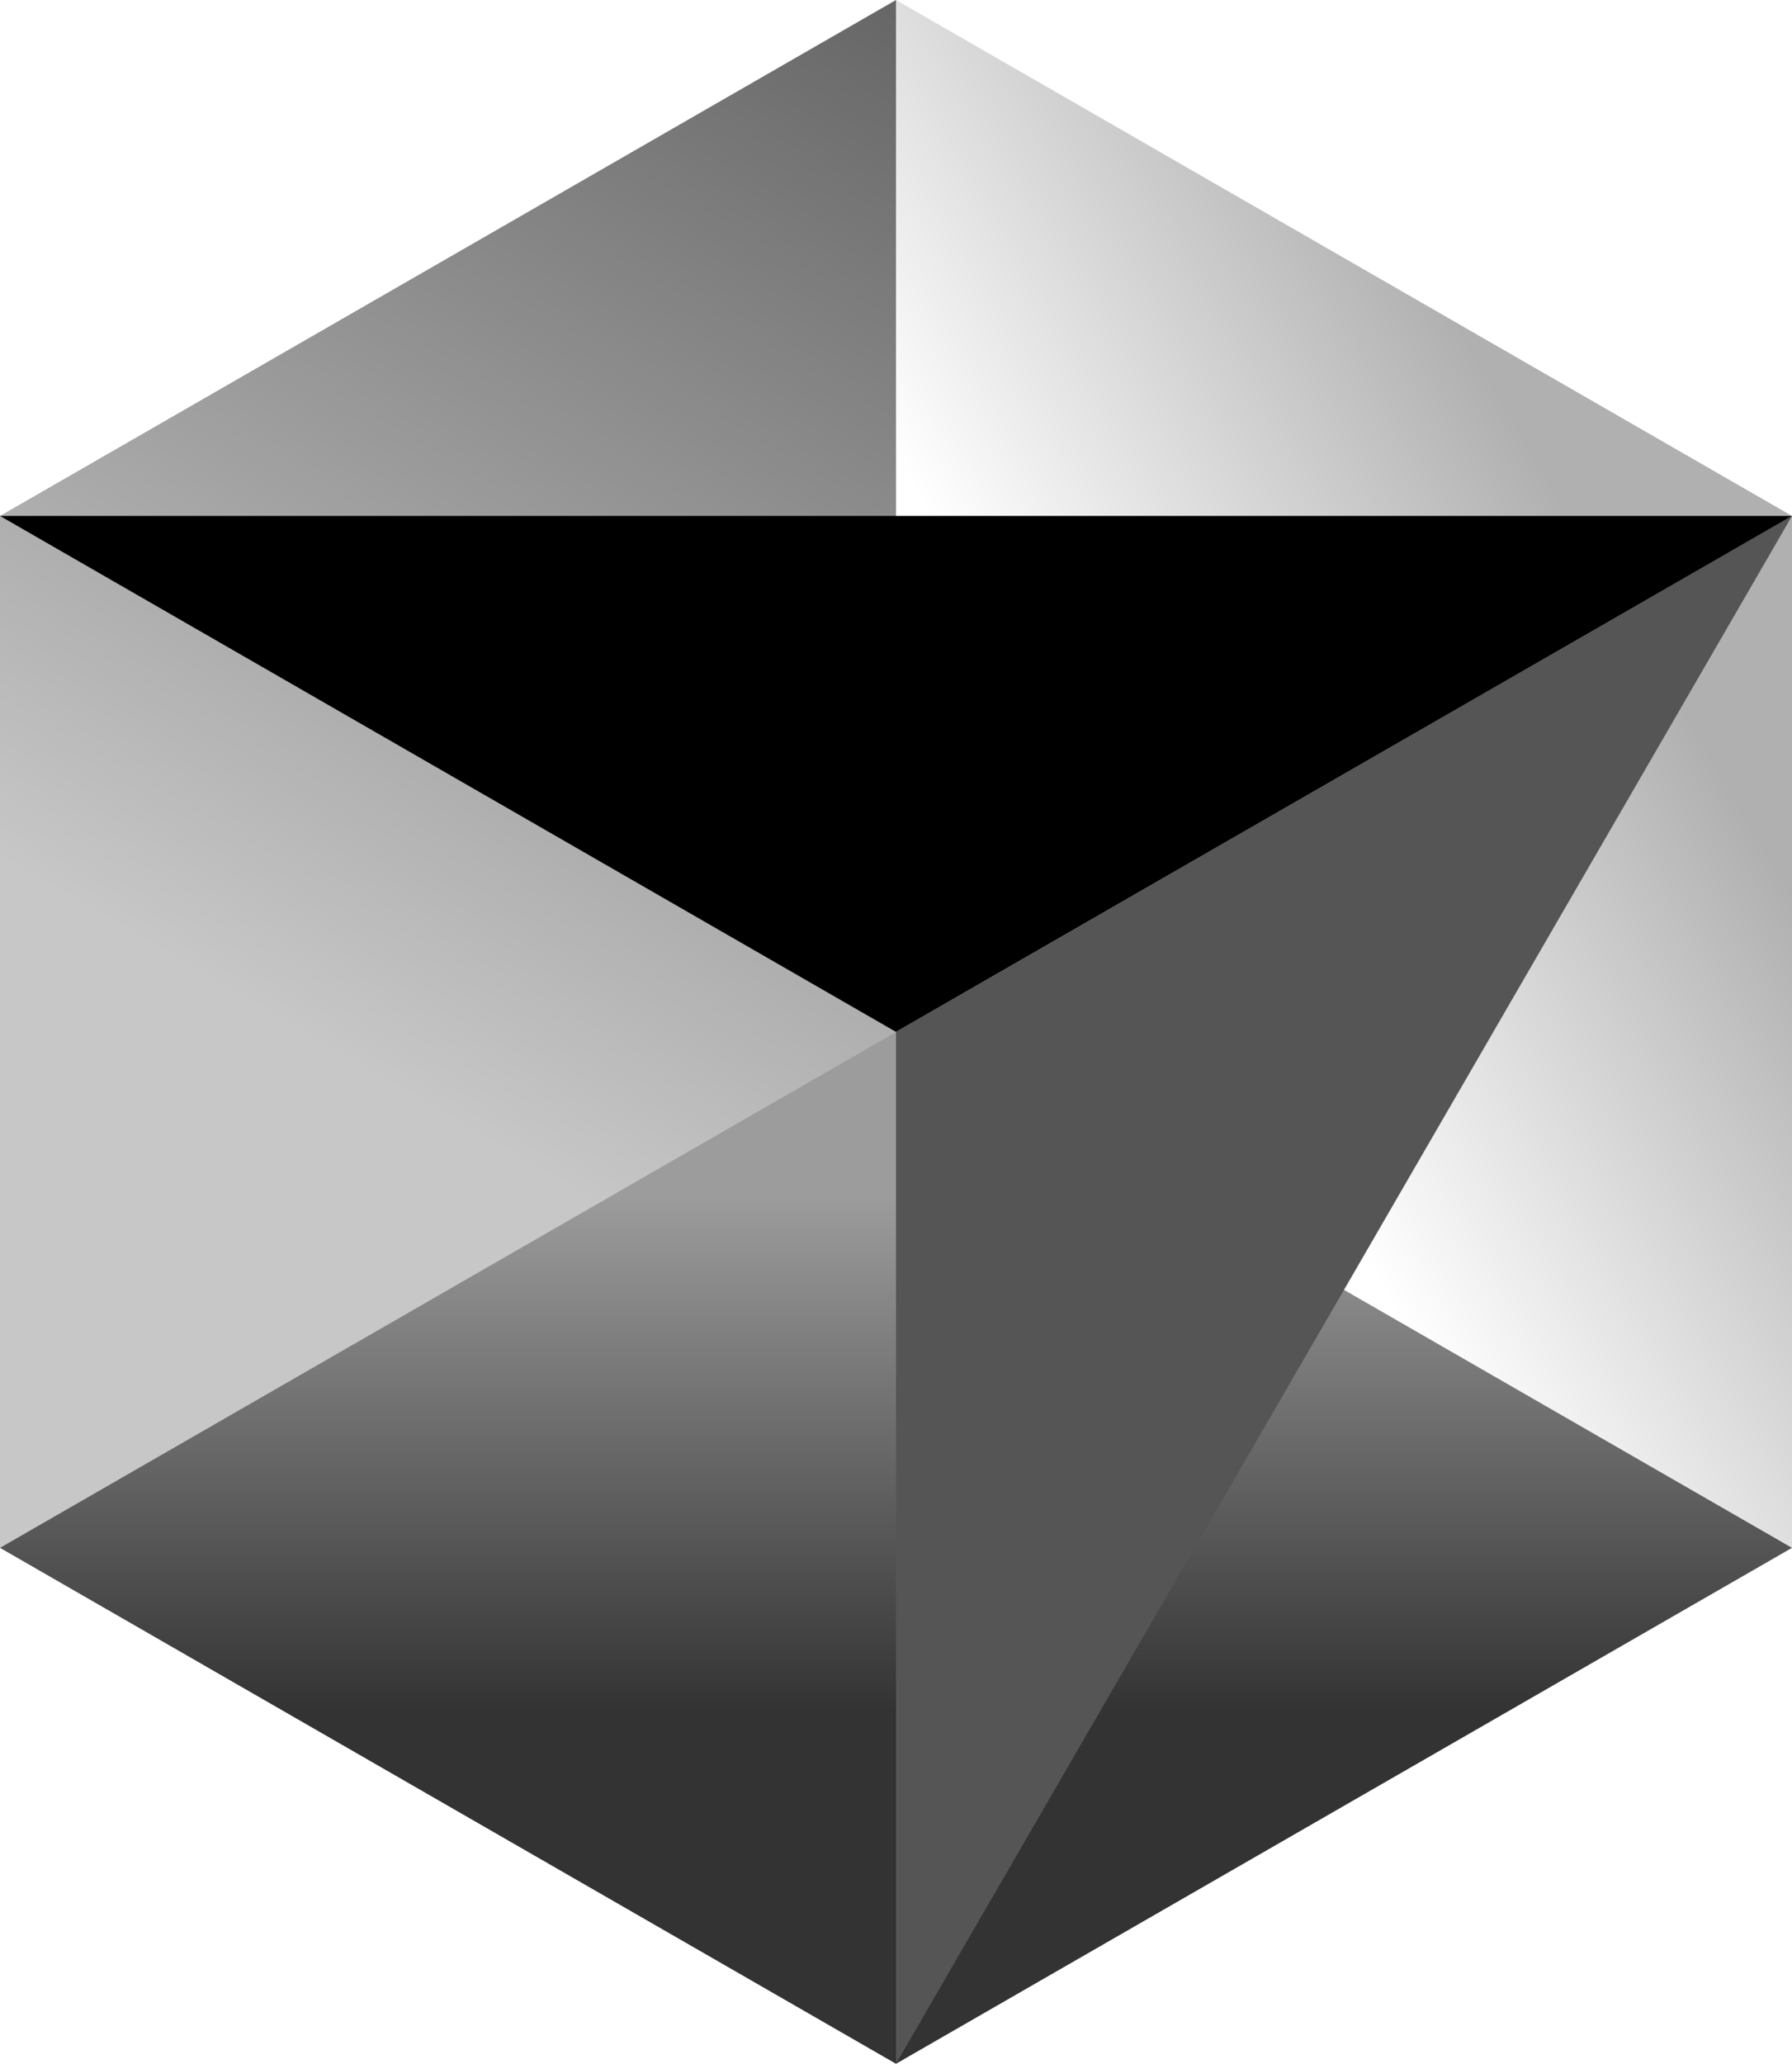 <svg xmlns="http://www.w3.org/2000/svg" viewBox="0 0 20.85 24" version="1.1"><path fill="url(#a)" d="m10.425 24 10.425-6-10.425-6L0 18Z" style="fill:url(#a)"/><path fill="url(#b)" d="M20.85 18V6L10.425 0v12z" style="fill:url(#b)"/><path fill="url(#c)" d="M10.425 0 0 6v12l10.425-6z" style="fill:url(#c)"/><path fill="#555" d="M20.85 6 10.425 24V12Z"/><path d="m20.85 6-10.425 6L0 6Z"/><defs><linearGradient id="a" x1="11.925" x2="11.925" y1="12" y2="24" gradientTransform="translate(-1.5)" gradientUnits="userSpaceOnUse"><stop offset=".16" stop-opacity=".39"/><stop offset=".658" stop-opacity=".8"/></linearGradient><linearGradient id="b" x1="22.35" x2="11.925" y1="6.037" y2="12.15" gradientTransform="translate(-1.5)" gradientUnits="userSpaceOnUse"><stop offset=".182" stop-opacity=".31"/><stop offset=".715" stop-opacity="0"/></linearGradient><linearGradient id="c" x1="11.925" x2="1.5" y1="0" y2="18" gradientTransform="translate(-1.5)" gradientUnits="userSpaceOnUse"><stop stop-opacity=".6"/><stop offset=".667" stop-opacity=".22"/></linearGradient></defs></svg>
